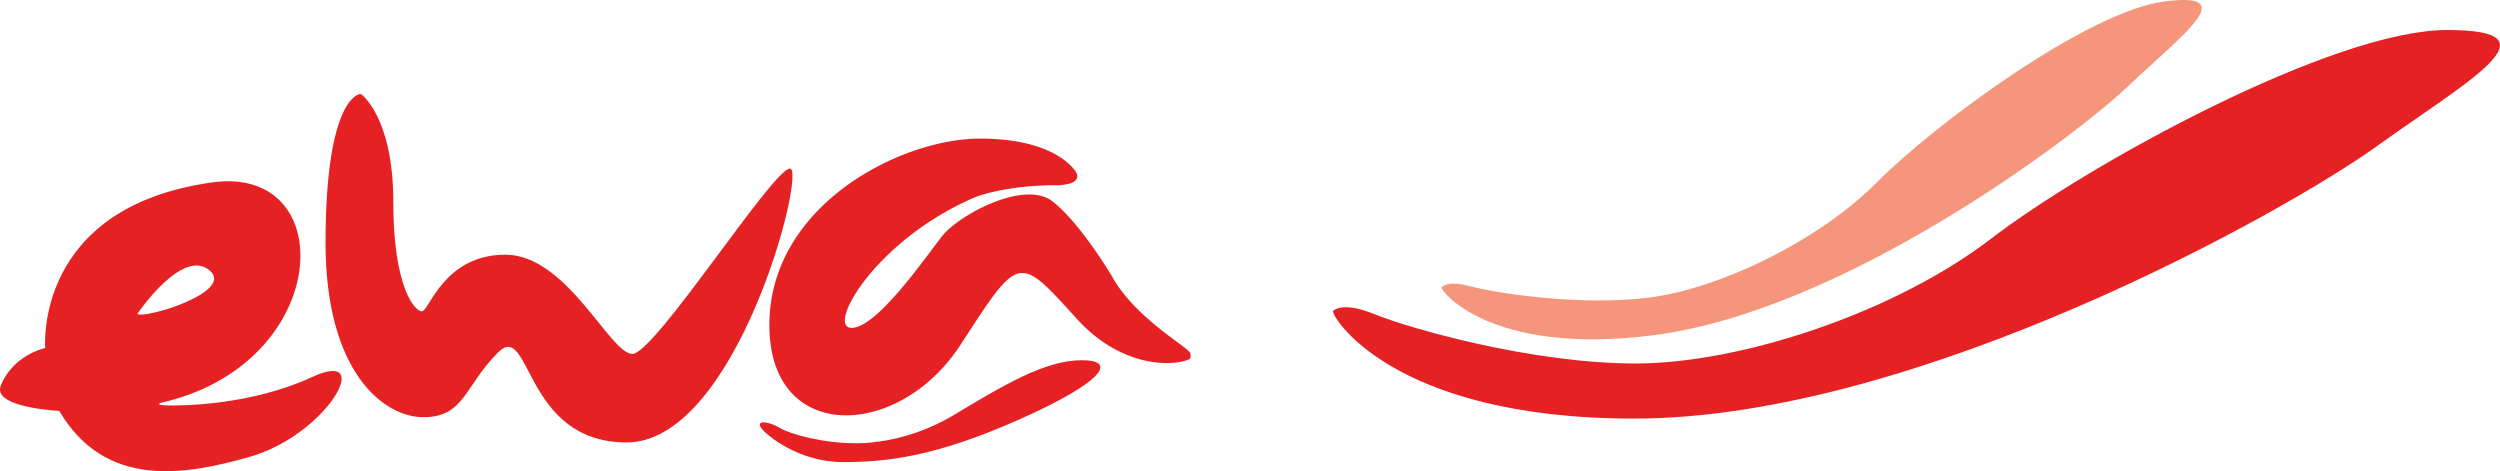 <svg xmlns="http://www.w3.org/2000/svg" width="176pt" height="44.227" viewBox="0 0 176 33.17"><defs><clipPath id="a"><path d="M0 12h25v21.172H0Zm0 0"/></clipPath></defs><path d="M25.41 6.617s2.278 1.582 2.278 7.602 1.511 7.699 2.015 7.699 1.531-3.988 5.875-3.988c4.34 0 7.363 6.988 8.938 6.988 1.57 0 9.902-13.05 11.097-13.05s-3.734 19.28-11.496 19.28c-7.3 0-6.722-8.671-9.07-6.32-2.352 2.348-2.344 4.543-5.246 4.543-2.781 0-6.883-3.168-6.883-12.27S24.82 6.618 25.41 6.618" style="stroke:none;fill-rule:nonzero;fill:#e62124;fill-opacity:1"/><path d="M78.71 20.14a7 7 0 0 1-.433-.695s-2.18-3.695-4.164-5.257c-1.98-1.563-6.574.933-7.761 2.402-1.02 1.265-4.57 6.492-6.399 6.492-1.824 0 1.695-6.254 8.8-9.242 0 0 2.09-.805 5.563-.797 0 0 2.086.035 1.38-1.016-.438-.597-2.071-2.27-6.7-2.27-5.637 0-14.832 4.735-14.832 13.126s9.106 8.07 13.441 1.414c4.18-6.422 4.043-6.434 8.223-1.832 3.328 3.66 7.125 3.262 7.934 2.8.105-.062.039-.335.039-.382 0-.336-3.266-2.098-5.09-4.742" style="stroke:none;fill-rule:nonzero;fill:#e62124;fill-opacity:1"/><g clip-path="url(#a)"><path d="M9.66 22.105s3.2-4.738 5.117-3.05c1.723 1.515-4.578 3.402-5.117 3.05m12.32 4.434c-4.472 2.07-9.445 1.996-9.796 2.004-.352.004-.97-.008-.97-.086s.067-.09.067-.09C23.395 25.68 24.04 11.582 14.95 12.84 2.352 14.586 3.184 24.488 3.184 24.488.605 25.211.027 27.234.027 27.234c-.422 1.48 4.145 1.692 4.145 1.692 3.23 5.496 8.824 4.547 13.418 3.23 5.469-1.566 8.867-7.687 4.39-5.617" style="stroke:none;fill-rule:nonzero;fill:#e62124;fill-opacity:1"/></g><path d="M60.246 31.203s3.36.14 6.867-1.965c3.512-2.105 6.434-3.879 9.051-3.879s1.356 1.621-4.488 4.207c-5.848 2.59-9.262 2.965-12.336 2.965-3.078 0-5.387-1.87-5.762-2.418-.379-.547.543-.46 1.3 0 .755.461 3.048 1.09 5.368 1.09M93.855 21.895s.567-.735 2.938.234c2.371.965 10.992 3.46 18.355 3.46 7.368 0 18.192-3.546 25.032-8.792 6.84-5.242 24.043-14.684 32.097-14.684s1.47 3.567-4.953 8.184c-6.418 4.613-32.39 19.172-52.277 19.172-17.29 0-21.438-7.414-21.192-7.574" style="stroke:none;fill-rule:nonzero;fill:#e62124;fill-opacity:1"/><path d="M101.492 20.238s.32-.547 1.992-.09 7.676 1.426 12.618.801c4.941-.625 11.898-3.96 16.035-8.117 4.136-4.156 14.867-12.05 20.27-12.734 5.405-.688 1.292 2.304-2.618 5.996-3.906 3.691-20.078 15.82-33.426 17.511-11.597 1.465-15.02-3.238-14.87-3.367" style="stroke:none;fill-rule:nonzero;fill:#f5957b;fill-opacity:1"/></svg>